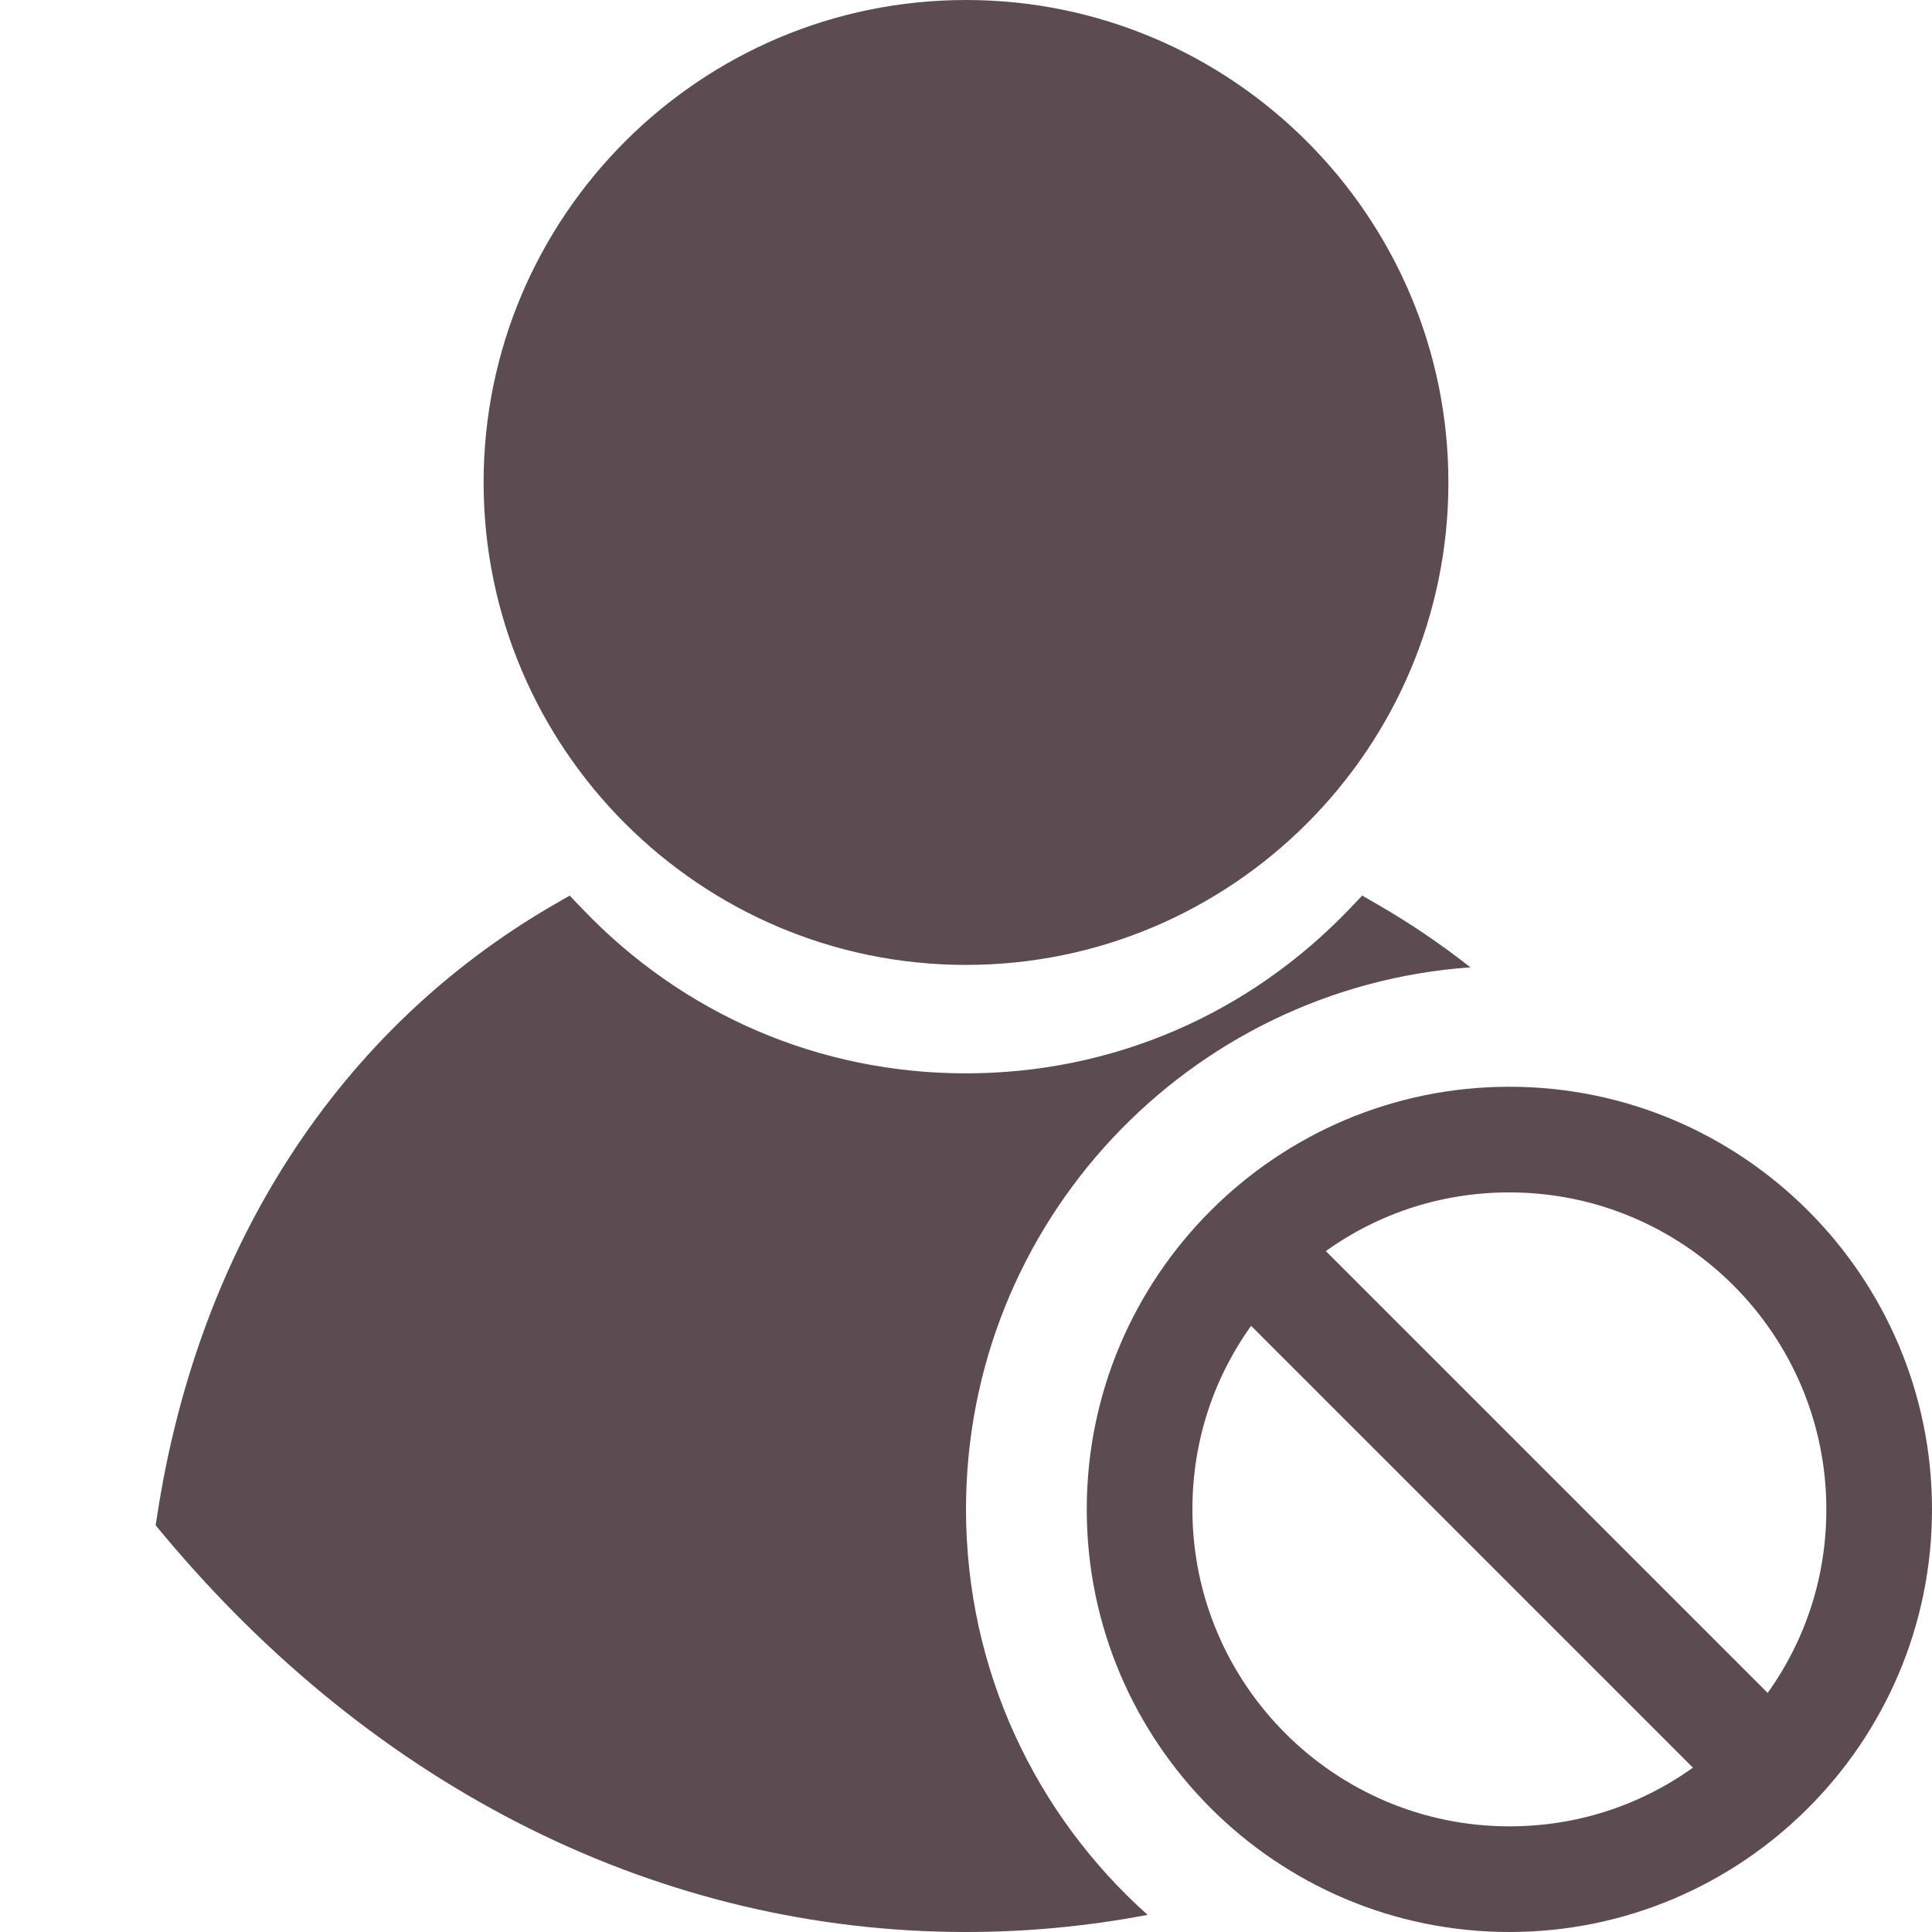 <svg width="16" height="16" viewBox="0 0 16 16" fill="none" xmlns="http://www.w3.org/2000/svg">
<g clip-path="url(#clip0_1271_129268)">
<path fill-rule="evenodd" clip-rule="evenodd" d="M12.177 8.011C9.842 8.177 8 10.123 8 12.5C8 13.835 8.581 15.034 9.504 15.858C9.012 15.952 8.509 16 8 16C5.482 16 3.118 14.827 1.343 12.697L1.289 12.632L1.302 12.549C1.645 10.313 2.813 8.517 4.591 7.49L4.718 7.417L4.819 7.523C5.659 8.404 6.788 8.889 7.999 8.889C9.211 8.889 10.34 8.403 11.18 7.523L11.281 7.417L11.408 7.49C11.678 7.646 11.935 7.82 12.177 8.011ZM11.995 3.996C11.995 6.198 10.203 7.991 8 7.991C5.797 7.991 4.005 6.198 4.005 3.995C4.005 1.793 5.797 0 8 0C10.203 0 11.995 1.793 11.995 3.996Z" fill="#5C4C52"/>
<g clip-path="url(#clip1_1271_129268)">
<path d="M12.5 9C10.57 9 9 10.57 9 12.5C9 14.43 10.57 16 12.5 16C14.43 16 16 14.43 16 12.5C16 10.57 14.43 9 12.5 9ZM12.5 15.125C11.053 15.125 9.875 13.947 9.875 12.5C9.875 11.948 10.043 11.425 10.361 10.98L14.02 14.639C13.575 14.957 13.052 15.125 12.5 15.125ZM14.639 14.02L10.98 10.361C11.425 10.043 11.948 9.875 12.5 9.875C13.947 9.875 15.125 11.053 15.125 12.5C15.125 13.052 14.957 13.575 14.639 14.02Z" fill="#5C4C52"/>
</g>
</g>
<defs>
<clipPath id="clip0_1271_129268">
<rect width="16" height="16" fill="white"/>
</clipPath>
<clipPath id="clip1_1271_129268">
<rect width="7" height="7" fill="white" transform="translate(9 9)"/>
</clipPath>
</defs>
</svg>
